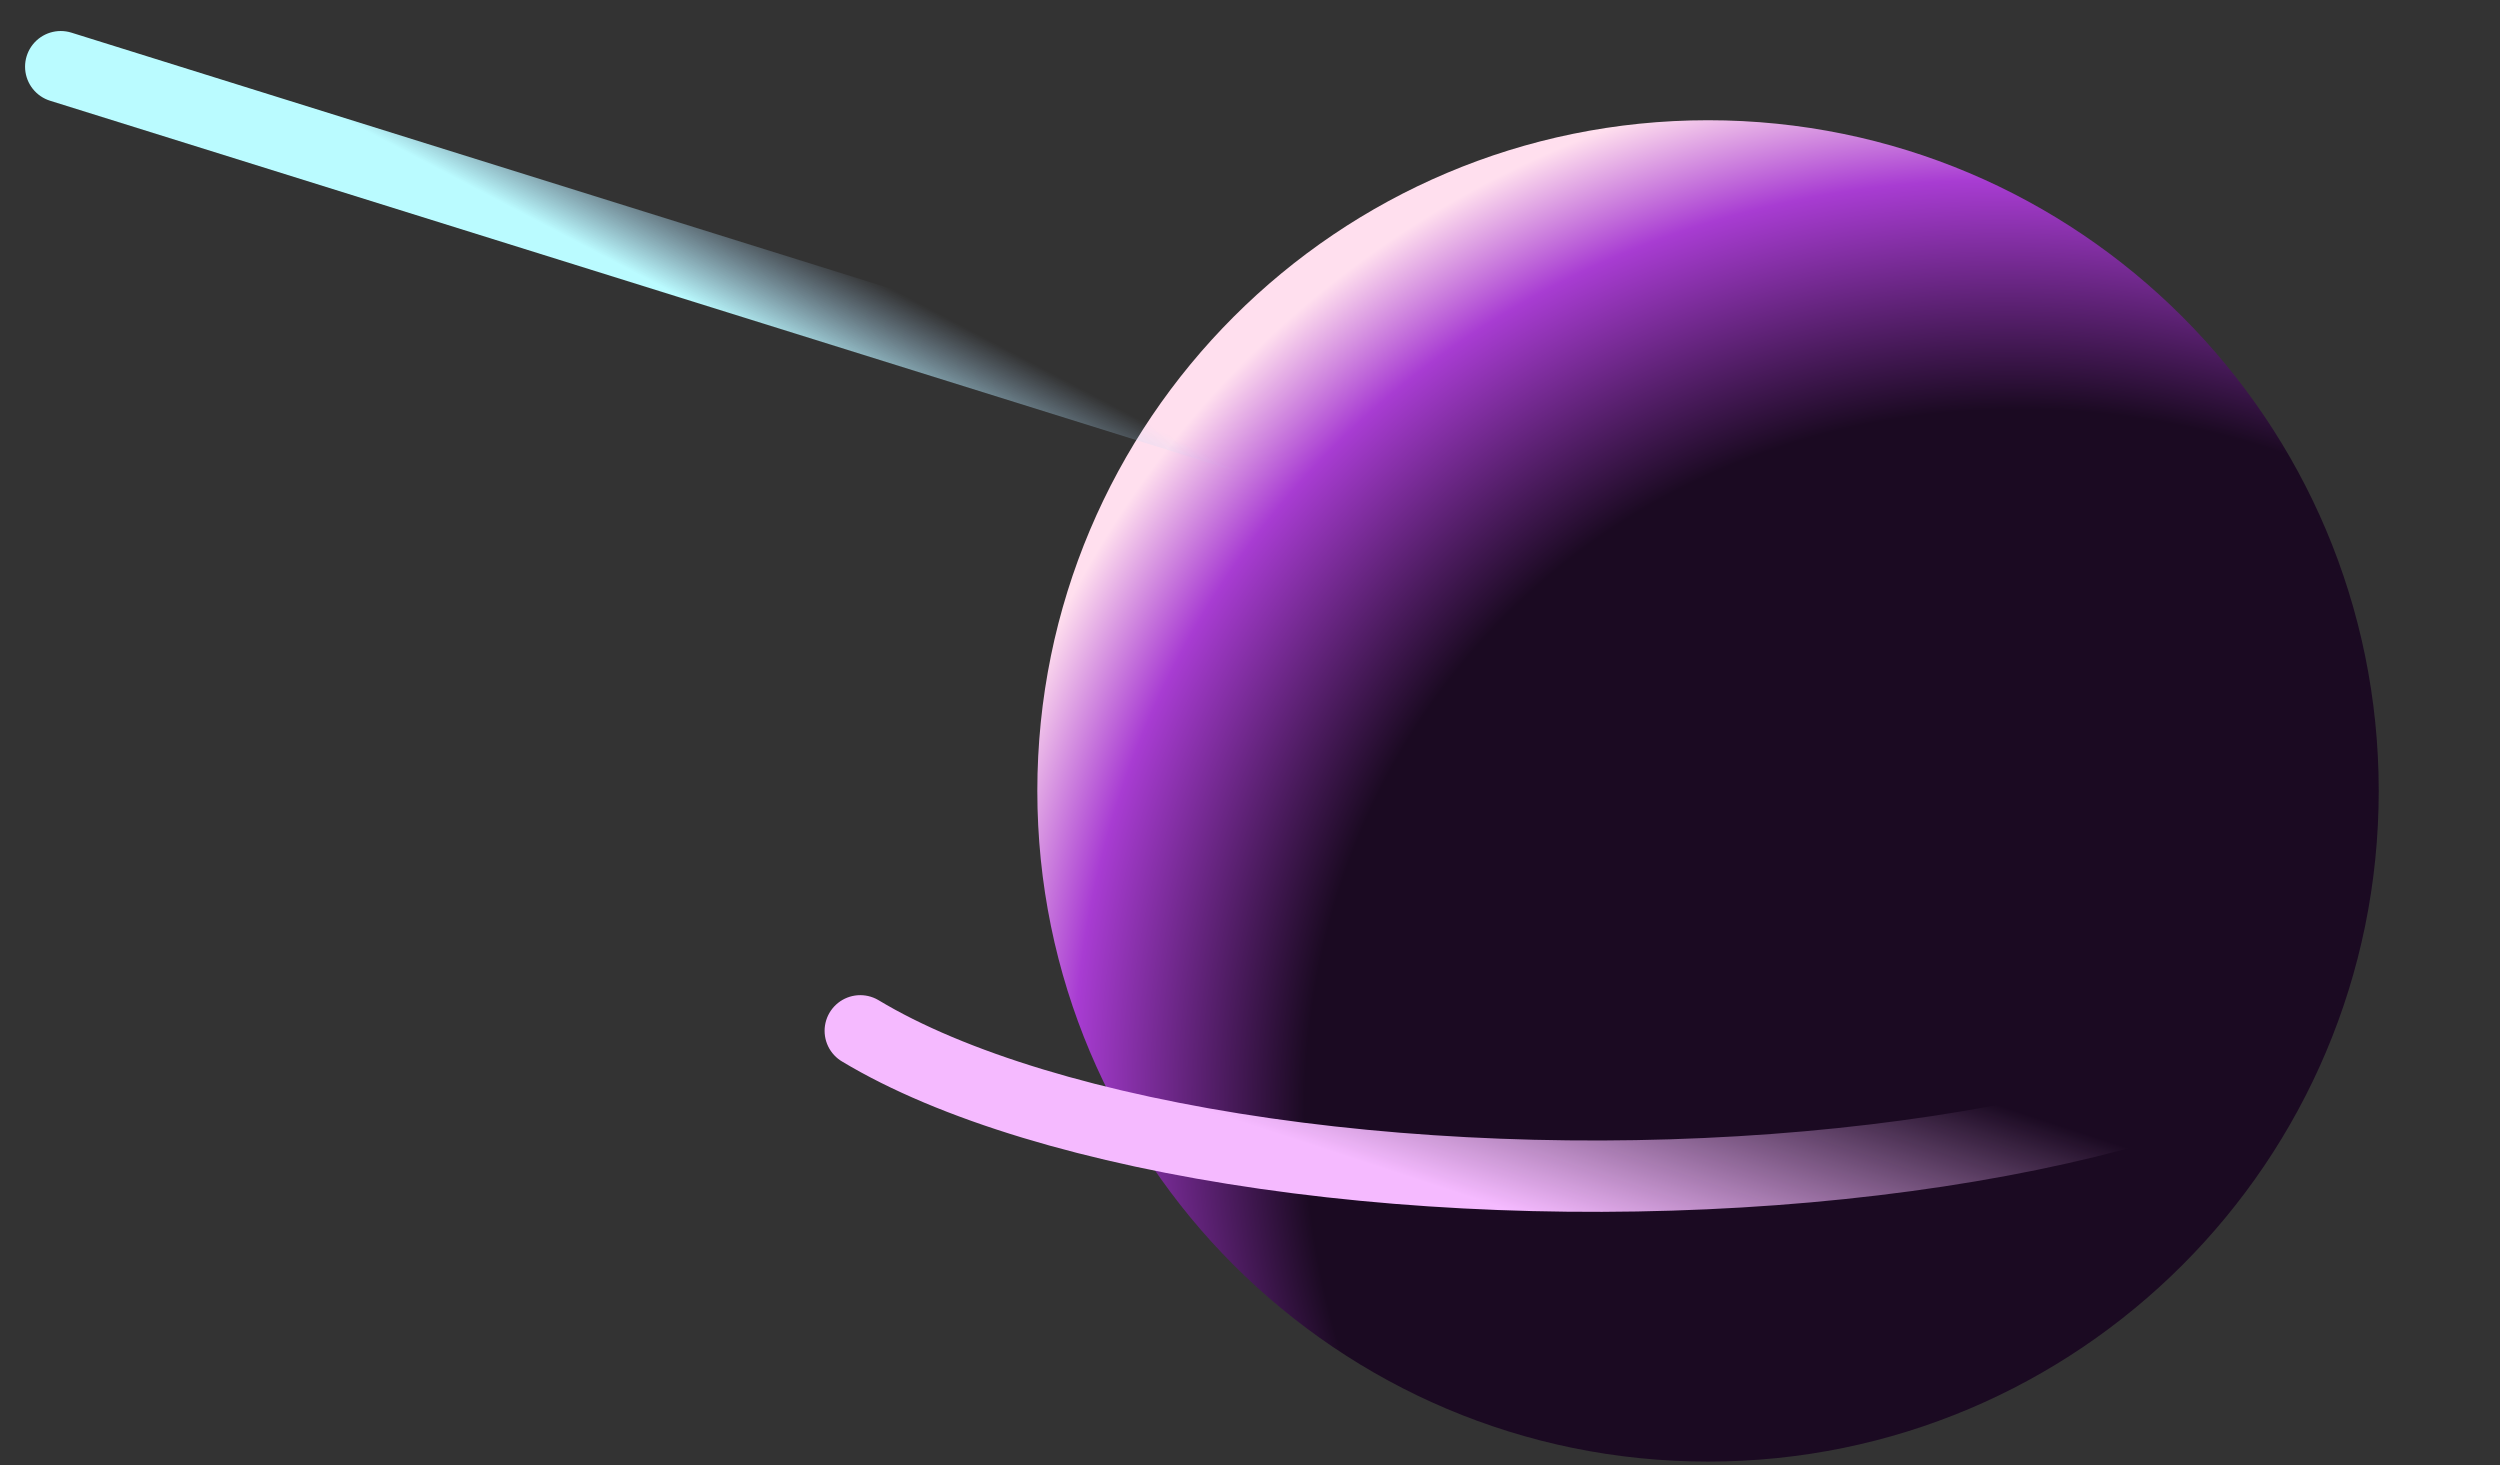 <svg width="157" height="92" viewBox="0 0 157 92" fill="none" xmlns="http://www.w3.org/2000/svg">
<rect x="0" y="0" width="157" height="92" fill="#333333" stroke="none"/>
<g clip-path="url(#clip0_617_1531)">
<path d="M107.264 91.788C130.527 91.788 149.384 72.931 149.384 49.669C149.384 26.408 130.527 7.551 107.264 7.551C84.002 7.551 65.144 26.408 65.144 49.669C65.144 72.931 84.002 91.788 107.264 91.788Z" fill="url(#paint0_radial_617_1531)"/>
<path d="M152.971 55.941C152.971 59.903 149.098 63.754 141.958 66.89C134.818 70.027 124.813 72.273 113.507 73.278C102.201 74.283 90.232 73.99 79.47 72.444C68.708 70.898 59.76 68.188 54.025 64.736" stroke="url(#paint1_linear_617_1531)" stroke-width="4.481" stroke-linecap="round"/>
<path d="M3.814 4.188L151.576 50.352" stroke="url(#paint2_linear_617_1531)" stroke-width="4.481" stroke-linecap="round"/>
</g>
<defs>
<radialGradient id="paint0_radial_617_1531" cx="0" cy="0" r="1" gradientUnits="userSpaceOnUse" gradientTransform="translate(131.276 74.747) rotate(-133.934) scale(82.879 75.319)">
<stop offset="0.62" stop-color="#1B0A22"/>
<stop offset="0.802" stop-color="#A83CD2"/>
<stop offset="0.896" stop-color="#FFDFEE"/>
</radialGradient>
<linearGradient id="paint1_linear_617_1531" x1="47.271" y1="73.872" x2="68.21" y2="10.125" gradientUnits="userSpaceOnUse">
<stop offset="0.191" stop-color="#F5BAFF"/>
<stop offset="0.427" stop-color="#F5BAFF" stop-opacity="0"/>
</linearGradient>
<linearGradient id="paint2_linear_617_1531" x1="3.877" y1="4.216" x2="17.006" y2="-20.669" gradientUnits="userSpaceOnUse">
<stop offset="0.191" stop-color="#BAFBFF"/>
<stop offset="0.427" stop-color="#AFD4F9" stop-opacity="0"/>
</linearGradient>
<clipPath id="clip0_617_1531">
<rect width="155.981" height="91.406" fill="white" transform="translate(0.598 0.381)"/>
</clipPath>
</defs>
</svg>
